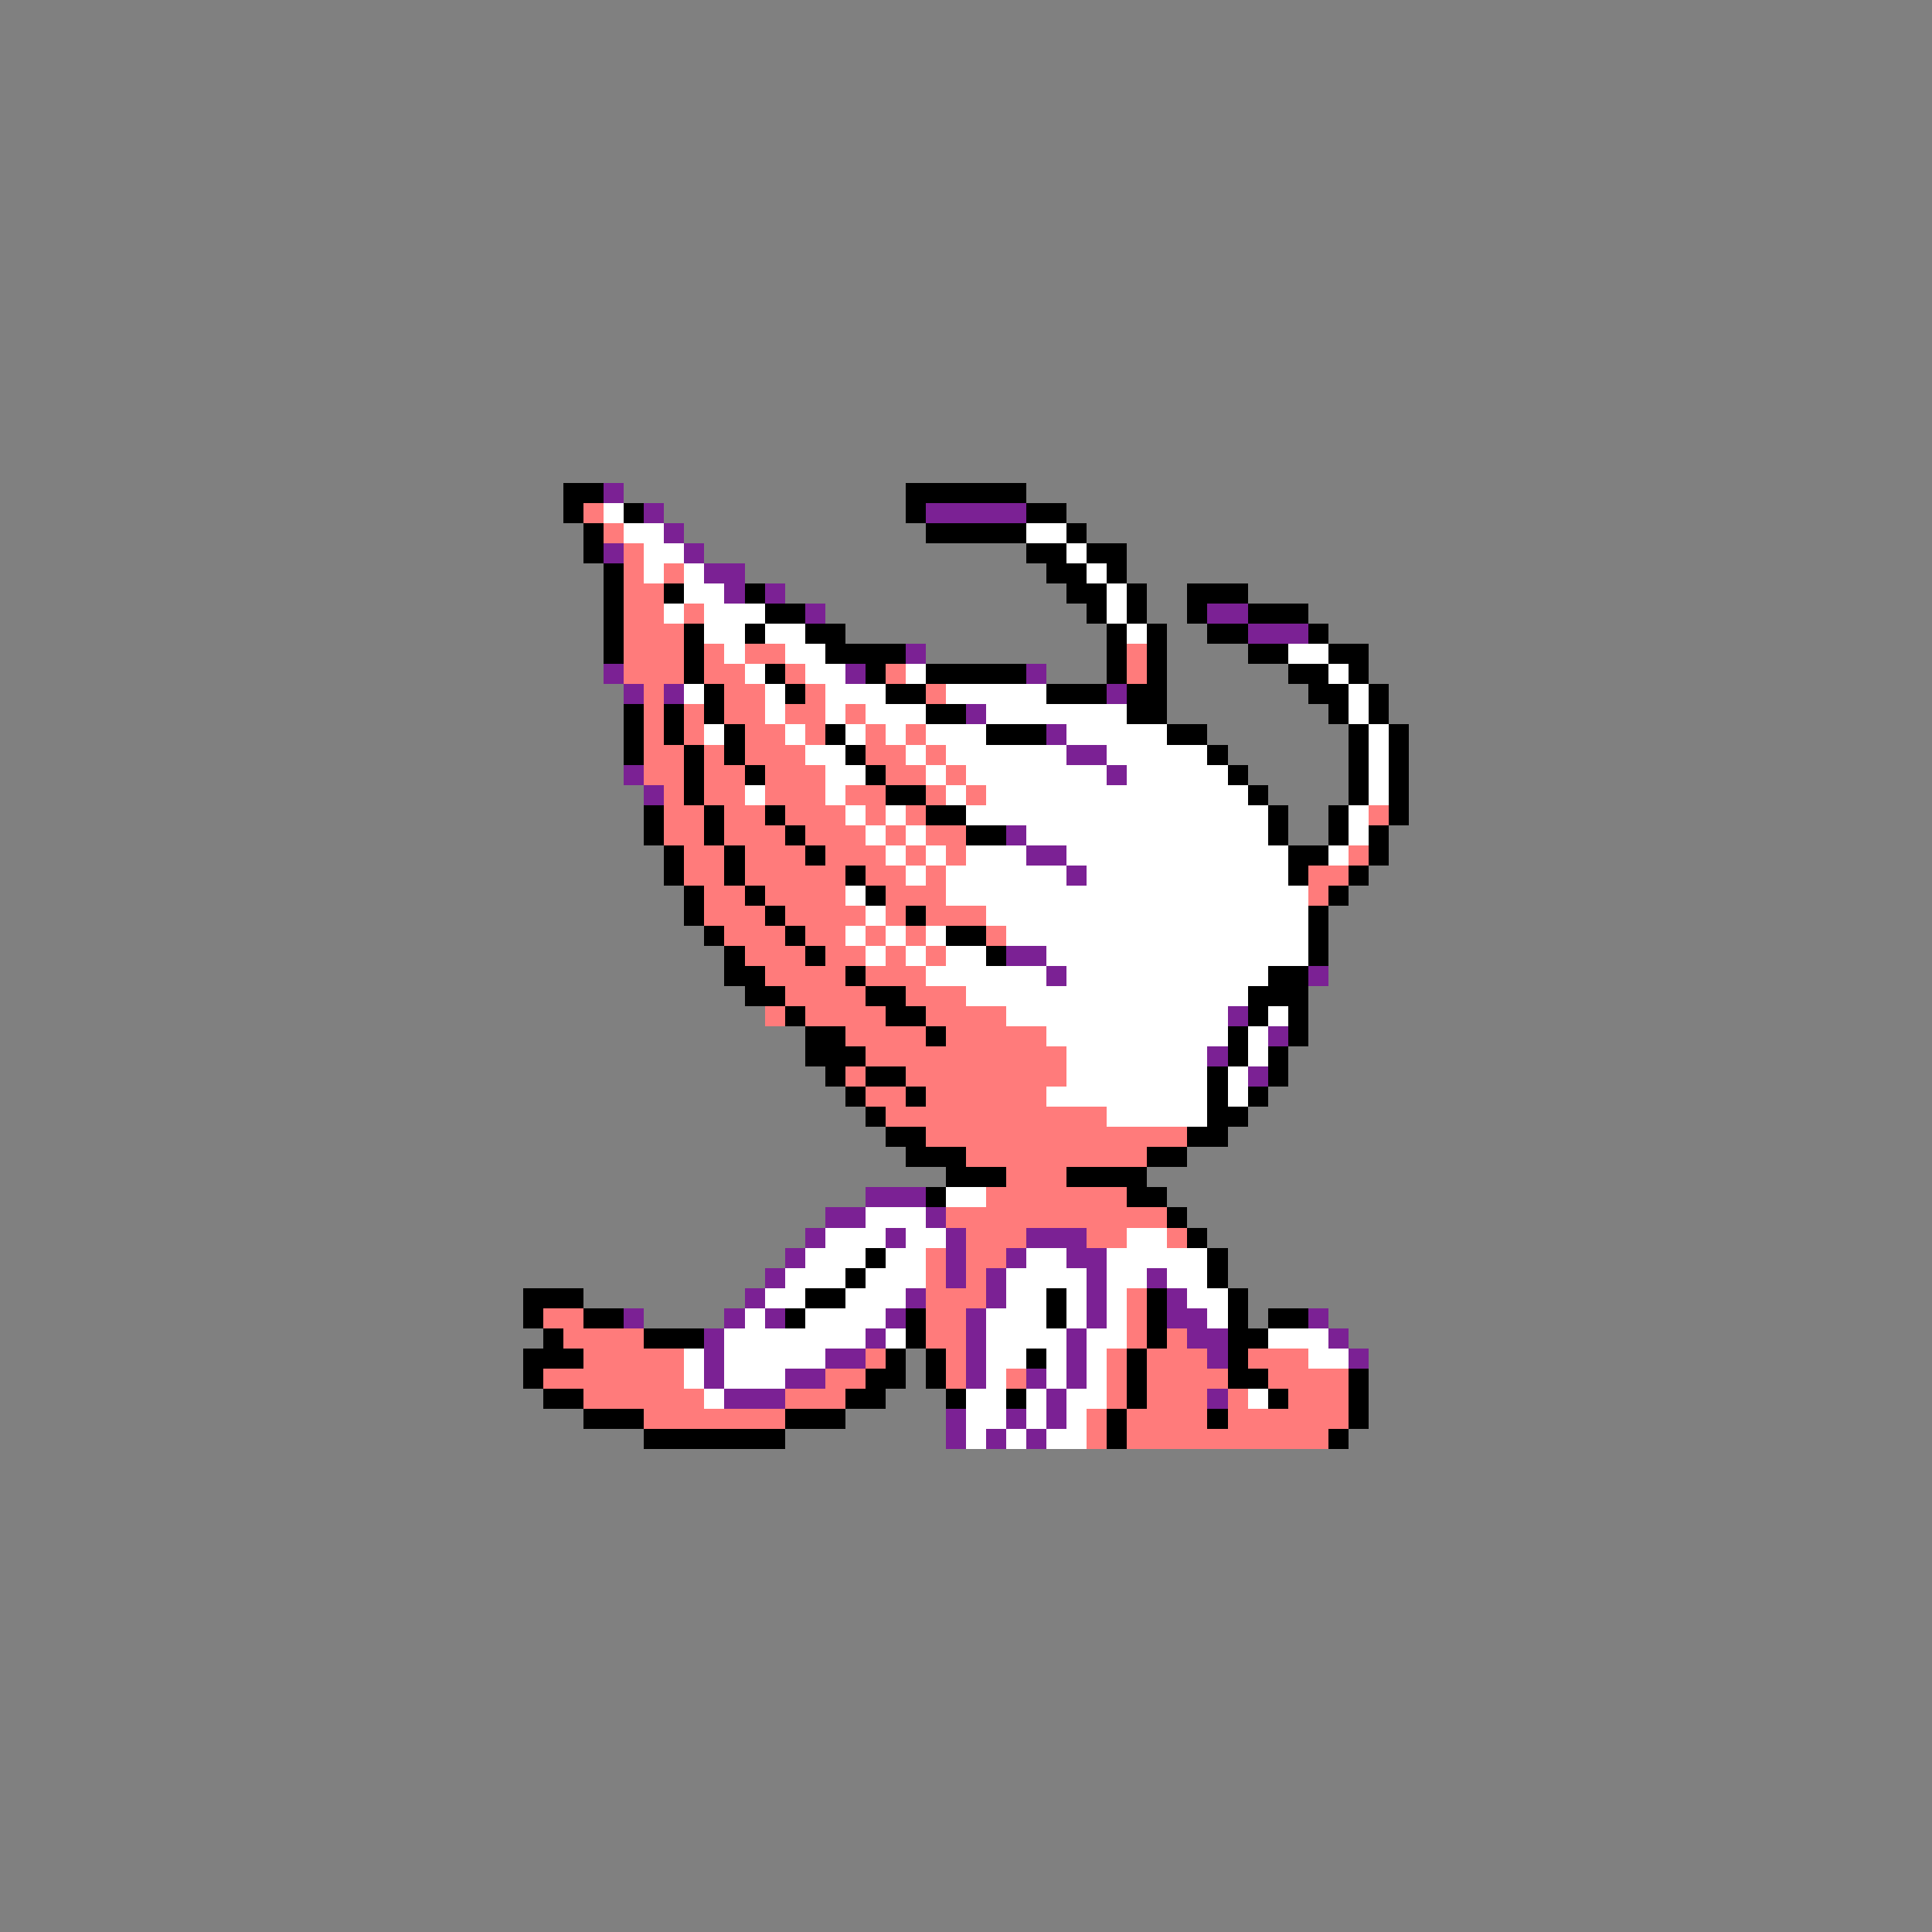 <svg xmlns="http://www.w3.org/2000/svg" viewBox="0 -0.5 96 96" shape-rendering="crispEdges">
<rect x="0" y="-0.5" width="96" height="96" fill="#808080" stroke="none"/>
<path stroke="#000000" d="M28 24h2M45 24h6M28 25h1M31 25h1M45 25h1M51 25h2M29 26h1M46 26h5M53 26h1M29 27h1M51 27h2M54 27h2M30 28h1M52 28h2M55 28h1M30 29h1M33 29h1M37 29h1M53 29h2M56 29h1M59 29h3M30 30h1M38 30h2M54 30h1M56 30h1M59 30h1M62 30h3M30 31h1M34 31h1M37 31h1M40 31h2M55 31h1M57 31h1M60 31h2M65 31h1M30 32h1M34 32h1M41 32h4M55 32h1M57 32h1M62 32h2M66 32h2M34 33h1M38 33h1M43 33h1M46 33h5M55 33h1M57 33h1M64 33h2M67 33h1M35 34h1M39 34h1M44 34h2M52 34h3M56 34h2M65 34h2M68 34h1M31 35h1M33 35h1M35 35h1M46 35h2M56 35h2M66 35h1M68 35h1M31 36h1M33 36h1M36 36h1M41 36h1M49 36h3M58 36h2M67 36h1M69 36h1M31 37h1M34 37h1M36 37h1M42 37h1M60 37h1M67 37h1M69 37h1M34 38h1M37 38h1M43 38h1M61 38h1M67 38h1M69 38h1M34 39h1M44 39h2M62 39h1M67 39h1M69 39h1M32 40h1M35 40h1M38 40h1M46 40h2M63 40h1M66 40h1M69 40h1M32 41h1M35 41h1M39 41h1M48 41h2M63 41h1M66 41h1M68 41h1M33 42h1M36 42h1M40 42h1M64 42h2M68 42h1M33 43h1M36 43h1M42 43h1M64 43h1M67 43h1M34 44h1M37 44h1M43 44h1M66 44h1M34 45h1M38 45h1M45 45h1M65 45h1M35 46h1M39 46h1M47 46h2M65 46h1M36 47h1M40 47h1M49 47h1M65 47h1M36 48h2M42 48h1M63 48h2M37 49h2M43 49h2M62 49h3M39 50h1M44 50h2M62 50h1M64 50h1M40 51h2M46 51h1M61 51h1M64 51h1M40 52h3M61 52h1M63 52h1M41 53h1M43 53h2M60 53h1M63 53h1M42 54h1M45 54h1M60 54h1M62 54h1M43 55h1M60 55h2M44 56h2M59 56h2M45 57h3M57 57h2M47 58h3M53 58h4M46 59h1M56 59h2M58 60h1M59 61h1M43 62h1M60 62h1M42 63h1M60 63h1M26 64h3M40 64h2M52 64h1M57 64h1M61 64h1M26 65h1M29 65h2M39 65h1M45 65h1M52 65h1M57 65h1M61 65h1M63 65h2M27 66h1M32 66h3M45 66h1M57 66h1M61 66h2M26 67h3M44 67h1M46 67h1M51 67h1M56 67h1M61 67h1M26 68h1M43 68h2M46 68h1M56 68h1M61 68h2M67 68h1M27 69h2M42 69h2M47 69h1M50 69h1M56 69h1M63 69h1M67 69h1M29 70h3M39 70h3M55 70h1M60 70h1M67 70h1M32 71h7M55 71h1M66 71h1" />
<path stroke="#7b2194" d="M30 24h1M32 25h1M46 25h5M33 26h1M30 27h1M34 27h1M35 28h2M36 29h1M38 29h1M40 30h1M60 30h2M62 31h3M45 32h1M30 33h1M42 33h1M51 33h1M31 34h1M33 34h1M55 34h1M48 35h1M52 36h1M53 37h2M31 38h1M55 38h1M32 39h1M50 41h1M51 42h2M53 43h1M50 47h2M52 48h1M65 48h1M61 50h1M63 51h1M60 52h1M62 53h1M43 59h3M41 60h2M46 60h1M40 61h1M44 61h1M47 61h1M51 61h3M39 62h1M47 62h1M50 62h1M53 62h2M38 63h1M47 63h1M49 63h1M54 63h1M57 63h1M37 64h1M45 64h1M49 64h1M54 64h1M58 64h1M31 65h1M36 65h1M38 65h1M44 65h1M48 65h1M54 65h1M58 65h2M65 65h1M35 66h1M43 66h1M48 66h1M53 66h1M59 66h2M66 66h1M35 67h1M41 67h2M48 67h1M53 67h1M60 67h1M67 67h1M35 68h1M39 68h2M48 68h1M51 68h1M53 68h1M36 69h3M52 69h1M60 69h1M47 70h1M50 70h1M52 70h1M47 71h1M49 71h1M51 71h1" />
<path stroke="#ff7b7b" d="M29 25h1M30 26h1M31 27h1M31 28h1M33 28h1M31 29h2M31 30h2M34 30h1M31 31h3M31 32h3M35 32h1M37 32h2M56 32h1M31 33h3M35 33h2M39 33h1M44 33h1M56 33h1M32 34h1M36 34h2M40 34h1M46 34h1M32 35h1M34 35h1M36 35h2M39 35h2M42 35h1M32 36h1M34 36h1M37 36h2M40 36h1M43 36h1M45 36h1M32 37h2M35 37h1M37 37h3M43 37h2M46 37h1M32 38h2M35 38h2M38 38h3M44 38h2M47 38h1M33 39h1M35 39h2M38 39h3M42 39h2M46 39h1M48 39h1M33 40h2M36 40h2M39 40h3M43 40h1M45 40h1M68 40h1M33 41h2M36 41h3M40 41h3M44 41h1M46 41h2M34 42h2M37 42h3M41 42h3M45 42h1M47 42h1M67 42h1M34 43h2M37 43h5M43 43h2M46 43h1M65 43h2M35 44h2M38 44h4M44 44h3M65 44h1M35 45h3M39 45h4M44 45h1M46 45h3M36 46h3M40 46h2M43 46h1M45 46h1M49 46h1M37 47h3M41 47h2M44 47h1M46 47h1M38 48h4M43 48h3M39 49h4M45 49h3M38 50h1M40 50h4M46 50h4M42 51h4M47 51h5M43 52h10M42 53h1M45 53h8M43 54h2M46 54h6M44 55h11M46 56h13M48 57h9M50 58h3M49 59h7M47 60h11M48 61h3M54 61h2M58 61h1M46 62h1M48 62h2M46 63h1M48 63h1M46 64h3M56 64h1M27 65h2M46 65h2M56 65h1M28 66h4M46 66h2M56 66h1M58 66h1M29 67h5M43 67h1M47 67h1M55 67h1M57 67h3M62 67h3M27 68h7M41 68h2M47 68h1M50 68h1M55 68h1M57 68h4M63 68h4M29 69h6M39 69h3M55 69h1M57 69h3M61 69h1M64 69h3M32 70h7M54 70h1M56 70h4M61 70h6M54 71h1M56 71h10" />
<path stroke="#ffffff" d="M30 25h1M31 26h2M51 26h2M32 27h2M53 27h1M32 28h1M34 28h1M54 28h1M34 29h2M55 29h1M33 30h1M35 30h3M55 30h1M35 31h2M38 31h2M56 31h1M36 32h1M39 32h2M64 32h2M37 33h1M40 33h2M45 33h1M66 33h1M34 34h1M38 34h1M41 34h3M47 34h5M67 34h1M38 35h1M41 35h1M43 35h3M49 35h7M67 35h1M35 36h1M39 36h1M42 36h1M44 36h1M46 36h3M53 36h5M68 36h1M40 37h2M45 37h1M47 37h6M55 37h5M68 37h1M41 38h2M46 38h1M48 38h7M56 38h5M68 38h1M37 39h1M41 39h1M47 39h1M49 39h13M68 39h1M42 40h1M44 40h1M48 40h15M67 40h1M43 41h1M45 41h1M51 41h12M67 41h1M44 42h1M46 42h1M48 42h3M53 42h11M66 42h1M45 43h1M47 43h6M54 43h10M42 44h1M47 44h18M43 45h1M49 45h16M42 46h1M44 46h1M46 46h1M50 46h15M43 47h1M45 47h1M47 47h2M52 47h13M46 48h6M53 48h10M48 49h14M50 50h11M63 50h1M52 51h9M62 51h1M53 52h7M62 52h1M53 53h7M61 53h1M52 54h8M61 54h1M55 55h5M47 59h2M43 60h3M41 61h3M45 61h2M56 61h2M40 62h3M44 62h2M51 62h2M55 62h5M39 63h3M43 63h3M50 63h4M55 63h2M58 63h2M38 64h2M42 64h3M50 64h2M53 64h1M55 64h1M59 64h2M37 65h1M40 65h4M49 65h3M53 65h1M55 65h1M60 65h1M36 66h7M44 66h1M49 66h4M54 66h2M63 66h3M34 67h1M36 67h5M49 67h2M52 67h1M54 67h1M65 67h2M34 68h1M36 68h3M49 68h1M52 68h1M54 68h1M35 69h1M48 69h2M51 69h1M53 69h2M62 69h1M48 70h2M51 70h1M53 70h1M48 71h1M50 71h1M52 71h2" />
</svg>